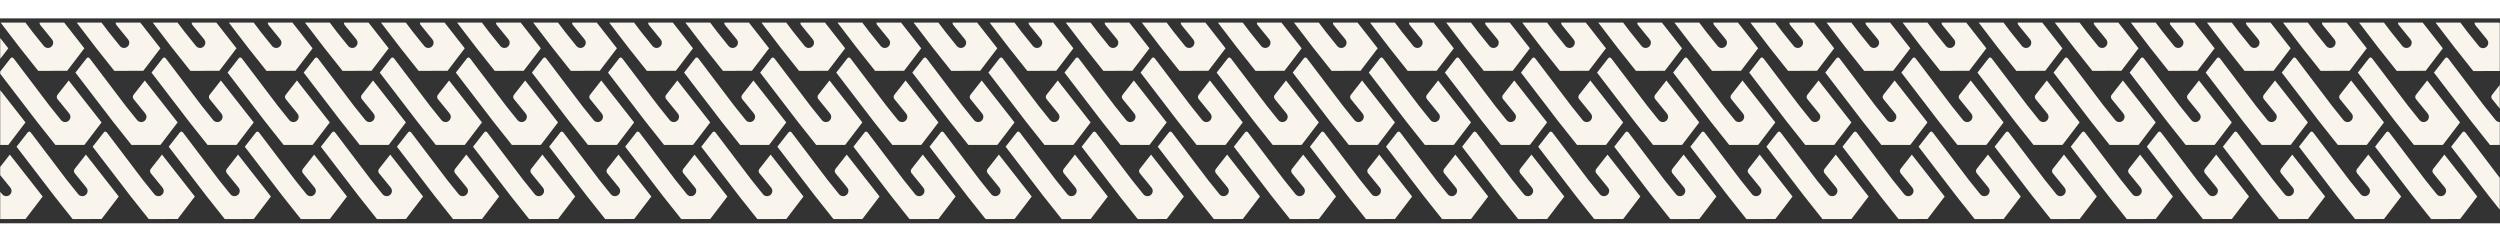 <svg
  xmlns="http://www.w3.org/2000/svg"
  xml:space="preserve"
  width="1500"
  height="145"
  style="shape-rendering:geometricPrecision;text-rendering:geometricPrecision;image-rendering:optimizeQuality;fill-rule:evenodd;clip-rule:evenodd"
  viewBox="0 0 176900000 14499934"
><rect x="0" y="0" width="176900000" height="14499934" fill="#333333" stroke="none"/><path
    d="m168058850 9080914 781773-1001104c119291-152598 231142 0 231142 0l2550711 3365436 800788 995789 4134 4724c69212 83386 174212 135827 291023 134410 205512-2599 370040-171260 367442-376772-945-88701-33189-169843-85748-233032l-4134-4134-817914-1003820s-128504-154252 0-318189l788032-1005237 2324293 2965987-1214528 1591655-2049097 4606-1278072-1609726-2689845-3510593zm6036974-8782095 509646 672520 800907 995789 4133 4724c69213 83386 174331 135827 291024 134410 205512-2599 369922-171260 367442-376772-1063-88701-33189-169843-85748-233032l-4134-4134-817914-1003820s-68150-81850-55512-189685h1731970l47244 60236v3364019l-1875002 4252-1278072-1609726-1393584-1818781h1757600zm-22187264 8782095 781655-1001104c119291-152598 231260 0 231260 0l2550593 3365436 800906 995789 4134 4724c69094 83386 174094 135827 290905 134410 205512-2599 370040-171260 367442-376772-1063-88701-33071-169843-85748-233032l-4016-4134-817914-1003820s-128504-154252 0-318189l788032-1005237 2324175 2965987-1214410 1591655-2049097 4606-1278072-1609726-2689845-3510593zm-16150290 0 781655-1001104c119173-152598 231142 0 231142 0l2550592 3365436 801025 995789 4016 4724c69212 83386 174212 135827 291023 134410 205512-2599 370040-171260
    367442-376772-1063-88701-33189-169843-85748-233032l-4134-4134-817796-1003820s-128622-154252 0-318189l787914-1005237 2324293 2965987-1214528 1591655-2049097 4606-1278072-1609726-2689727-3510593zm37684050 0 781772-1001104c119292-152598 231142 0 231142 0l2429648 3205869v2253900l-752717-948072-2689845-3510593zm-53834458 0 781773-1001104c119173-152598 231142 0 231142 0l2550592 3365436 800907 995789 4134 4724c69212 83386 174094 135827 291023 134410 205512-2599 369922-171260 367324-376772-945-88701-33071-169843-85630-233032l-4134-4134-817914-1003820s-128504-154252 0-318189l788032-1005237 2324293 2965987-1214528 1591655-2049097 4606-1278072-1609726-2689845-3510593zm37684168 0 781654-1001104c119291-152598 231260 0 231260 0l2550593 3365436 800906 995789 4016 4724c69213 83386 174213 135827 291024 134410 205512-2599 370039-171260 367559-376772-1063-88701-33189-169843-85866-233032l-4134-4134-817796-1003820s-128504-154252 0-318189l787914-1005237 2324412 2965987-1214529 1591655-2049096 4606-1278190-1609726-2689727-3510593zm-53834458 0 781655-1001104c119291-152598 231260 0 231260 0l2550593 3365436 800906 995789 4016 4724c69212 83386 174330 135827 291023 134410 205512-2599 369922-171260 
    367442-376772-945-88701-33189-169843-85748-233032l-4016-4134-817914-1003820s-128504-154252 0-318189l787914-1005237 2324411 2965987-1214528 1591655-2049097 
    4606-1278190-1609726-2689727-3510593zm-16150408 0 781773-1001104c119291-152598 231142 0 231142 0l2550592 3365436 800907 995789 4134 4724c69094 83386 174330 135827 290905 134410 205512-2599 370040-171260 367560-376772-1063-88701-33189-169843-85748-233032l-4134-4134-817914-1003820s-128504-154252 0-318189l788032-1005237 2324293 2965987-1214528 1591655-2048979 4606-1278190-1609726-2689845-3510593zm-16150290 0 781655-1001104c119291-152598 231142 0 231142 0l2550710 3365436 800907 995789 4015 4724c69213 83386 174331 135827 291024 134410 205512-2599 370040-171260 367442-376772-1063-88701-33071-169843-85748-233032l-4134-4134-817914-1003820s-128386-154252 0-318189l788032-1005237 2324293 2965987-1214410 1591655-2049097 
    4606-1278190-1609726-2689727-3510593zm-16150408 0 781773-1001104c119173-152598 231142 0 231142 0l2550592 3365436 800907 995789 4133 4724c69213 83386 174213 135827 291024 134410 205394-2599 369922-171260 367324-376772-945-88701-33071-169843-85630-233032l-4134-4134-817914-1003820s-128504-154252 0-318189l788032-1005237 2324293 2965987-1214528 1591655-2049097 4606-1278072-1609726-2689845-3510593zm-16150290 0 781655-1001104c119173-152598 231260 0 231260 0l2550592 3365436 800907 995789 4015 4724c69331 83386 174331 135827 291142 134410 205394-2599 369922-171260 367442-376772-1063-88701-33189-169843-85748-233032l-4134-4134-817914-1003820s-128504-154252 0-318189l787914-1005237 2324411 2965987-1214528 1591655-2049097 4606-1278190-1609726-2689727-3510593zm-16150290 0 781655-1001104c119173-152598 231142 0 231142 0l2550592 3365436 801025 995789 4015 4724c69213 83386 174331 135827 291024 134410 205512-2599 369922-171260 367560-376772-1181-88701-33307-169843-85867-233032l-4133-4134-817796-1003820s-128623-154252 0-318189l787914-1005237 2324293 2965987-1214529 1591655-2049096 
    4606-1278072-1609726-2689727-3510593zm-16150408 0 781773-1001104c119173-152598 231142 0 231142 0l2550592 3365436 800907 995789 4015 4724c69213 83386 174331 135827 291024 134410 205512-2599 370040-171260 367560-376772-1063-88701-33189-169843-85748-233032l-4134-4134-817914-1003820s-128505-154252 0-318189l787914-1005237 2324411 2965987-1214528 1591655-2049097 4606-1278072-1609726-2689845-3510593zm139969613 0 781772-1001104c119292-152598 231142 0 231142 0l2550593 3365436 800906 995789 4134 4724c69213 83386 174213 135827 291024 134410 205512-2599 369922-171260 367441-376772-944-88701-33189-169843-85748-233032l-4134-4134-817914-1003820s-128504-154252 0-318189l788033-1005237 2324293 2965987-1214529 1591655-2049096 4606-1278072-1609726-2689845-3510593zm-16150408 0 781772-1001104c119174-152598 231260 0 231260 0l2550593 3365436 800788 995789 4134 4724c69213 83386 174213 135827 291024 134410 205512-2599 370040-171260 367441-376772-1063-88701-33189-169843-85748-233032l-4016-4134-818032-1003820s-128386-154252 0-318189l788032-1005237 2324294 2965987-1214411 1591655-2049096 
    4606-1278190-1609726-2689845-3510593zm-16150290 0 781772-1001104c119174-152598 231142 0 231142 0l2550593 3365436 800906 995789 4134 4724c69213 83386 174213 135827 290906 134410 205630-2599 370040-171260 367441-376772-945-88701-33071-169843-85630-233032l-4134-4134-817914-1003820s-128504-154252 0-318189l788032-1005237 2324294 2965987-1214529 1591655-2049096 4606-1278072-1609726-2689845-3510593zm-16150290 0 781654-1001104c119292-152598 231260 0 231260 0l2550593 3365436 800906 995789 4134 4724c69095 83386 174213 135827 290906 134410 205512-2599 370040-171260 367559-376772-1063-88701-33189-169843-85866-233032l-4016-4134-817914-1003820s-128504-154252 0-318189l788033-1005237 2324175 2965987-1214529 1591655-2048978 4606-1278072-1609726-2689845-3510593zm-16150408 0 781772-1001104c119292-152598 231142 0 231142 0l2550593 3365436 800906 995789 4134 4724c69213 83386 174331 135827 291024 134410 205512-2599 370040-171260 
    367441-376772-945-88701-33071-169843-85748-233032l-4134-4134-817914-1003820s-128386-154252 0-318189l788032-1005237 2324294 2965987-1214529 1591655-2048978 
    4606-1278190-1609726-2689845-3510593zm-16150290 0 781654-1001104c119292-152598 231260 0 231260 0l2550593 3365436 800906 995789 4134 4724c69213 83386 174213 135827 291024 134410 205394-2599 369922-171260 367323-376772-945-88701-33071-169843-85630-233032l-4134-4134-817914-1003820s-128504-154252 0-318189l788032-1005237 2324294 2965987-1214529 1591655-2049096 4606-1278072-1609726-2689845-3510593zm-16150290 0 781654-1001104c119174-152598 231142 0 231142 0l2550711 3365436 800788 995789 4134 4724c69213 83386 174213 135827 291024 134410 205512-2599 370040-171260 367441-376772-1063-88701-33189-169843-85748-233032l-4134-4134-817914-1003820s-128504-154252 0-318189l788032-1005237 2324294 2965987-1214411 1591655-2049214 4606-1278072-1609726-2689727-3510593zm-16150408 0 781772-1001104c119174-152598 231142 0 231142 0l2550593 3365436 800906 995789 4134 4724c69213 83386 174331 135827 290906 134410 205630-2599 370040-171260 367559-376772-1063-88701-33189-169843-85748-233032l-4134-4134-817914-1003820s-128504-154252 0-318189l788032-1005237 2324294 2965987-1214529 1591655-2049096 4606-1278072-1609726-2689845-3510593zm-16150408 0 781772-1001104c119174-152598 231142 0 231142 0l2550711 3365436 800788 995789 4134 4724c69213 83386 174331 135827 291024 134410 205512-2599 370040-171260 367441-376772-1063-88701-33071-169843-85748-233032l-4016-4134-818032-1003820s-128386-154252 0-318189l788032-1005237 2324294 2965987-1214411 1591655-2049214 4606-1278072-1609726-2689845-3510593zm-16150290 0 781772-1001104c119174-152598 231142 0 231142 0l2550593 3365436 800906 995789 4134 4724c69213 83386 174331 135827 291024 134410 205512-2599 369922-171260 367441-376772-1063-88701-33189-169843-85748-233032l-4134-4134-817914-1003820s-128504-154252 0-318189l788032-1005237 2324294 2965987-1214529 1591655-2049096 
    4606-1278072-1609726-2689845-3510593zm139969613 0 781772-1001104c119292-152598 231142 0 231142 0l2550593 3365436 800906 995789 4134 4724c69213 83386 174213 135827 291024 134410 205512-2599 369921-171260 367323-376772-945-88701-33071-169843-85630-233032l-4134-4134-817914-1003820s-128504-154252 0-318189l788032-1005237 2324294 2965987-1214411 1591655-2049214 4606-1278072-1609726-2689845-3510593zm-16150290 0 781654-1001104c119291-152598 231260 0 231260 0l2550593 3365436 800906 995789 4134 4724c69094 83386 174213 135827 290906 134410 205512-2599 370039-171260 367441-376772-1063-88701-33071-169843-85748-233032l-4016-4134-817914-1003820s-128504-154252 0-318189l788032-1005237 2324294 2965987-1214529 1591655-2049096 
    4606-1278072-1609726-2689845-3510593zm37684167 0 781654-1001104c119292-152598 231142 0 231142 0l2550593 3365436 801024 995789 4016 4724c69213 83386 174213 135827 291024 134410 205512-2599 370040-171260 367559-376772-1062-88701-33307-169843-85866-233032l-4134-4134-817796-1003820s-128622-154252 0-318189l787915-1005237 2324293 2965987-1214529 1591655-2049096 4606-1278072-1609726-2689727-3510593zm-53834457 0 781654-1001104c119291-152598 231142 0 231142 0l2550593 3365436 800906 995789 4134 4724c69213 83386 174331 135827 291024 134410 205512-2599 370039-171260 367441-376772-945-88701-33189-169843-85748-233032l-4134-4134-817914-1003820s-128504-154252 0-318189l788032-1005237 2324294 2965987-1214529 1591655-2048978 4606-1278190-1609726-2689727-3510593zm-16150408 0 781654-1001104c119291-152598 231260 0 231260 0l2550593 3365436 800906 995789 4134 4724c69213 83386 174213 135827 291024 134410 205394-2599 369921-171260 367441-376772-945-88701-33189-169843-85866-233032l-4016-4134-817914-1003820s-128504-154252 0-318189l788032-1005237 2324294 2965987-1214529 1591655-2049096 
    4606-1278190-1609726-2689727-3510593zm-16150408 0 781772-1001104c119291-152598 231260 0 231260 0l2550593 3365436 800906 995789 4016 4724c69212 83386 174331 135827 291024 134410 205512-2599 370039-171260 367559-376772-1063-88701-33307-169843-85866-233032l-4134-4134-817796-1003820s-128622-154252 0-318189l787914-1005237 2324293 2965987-1214410 1591655-2049096 4606-1278190-1609726-2689845-3510593zm-16150290 0 781772-1001104c119173-152598 231142 0 231142 0l2550593 3365436 800906 995789 4134 4724c69213 83386 174331 135827 291024 134410 205394-2599 369921-171260 367323-376772-945-88701-33071-169843-85630-233032l-4134-4134-817914-1003820s-128504-154252 0-318189l788032-1005237 2324294 2965987-1214529 1591655-2049096 4606-1278072-1609726-2689845-3510593zm-16150290 0 781654-1001104c119291-152598 231260 0 231260 0l2550593 3365436 800906 995789 4016 4724c69212 83386 174331 135827 291024 134410 205512-2599 370039-171260 367559-376772-1181-88701-33189-169843-85866-233032l-4134-4134-817796-1003820s-128504-154252 0-318189l787914-1005237 2324412 2965987-1214529 1591655-2049096 
    4606-1278191-1609726-2689726-3510593zm-16150408 0 781654-1001104c119291-152598 231260 0 231260 0l2550593 3365436 800906 995789 4134 4724c69212 83386 174213 135827 291024 134410 205394-2599 370039-171260 367441-376772-1063-88701-33189-169843-85748-233032l-4134-4134-817914-1003820s-128504-154252 0-318189l788032-1005237 2324293 2965987-1214528 1591655-2049096 4606-1278072-1609726-2689845-3510593zm-16150290 0 781654-1001104c119291-152598 231260 0 231260 0l2550593 3365436 800906 995789 4134 4724c69094 83386 174213 135827 290906 134410 205512-2599 370039-171260 367441-376772-1063-88701-33071-169843-85748-233032l-4134-4134-817796-1003820s-128504-154252 0-318189l788032-1005237 2324175 2965987-1214410 1591655-2049096 4606-1278191-1609726-2689726-3510593zM15118 12269538l137953 171497 4016 4724c69212 83386 174331 135827 291024 134410 205512-2599 370039-171260 367559-376772-1181-88701-33307-169843-85866-233032l-4134-4134-710552-872127v-586654l680670-868465 2324293 2965987-1214528 1591655-1790435 4016v-1931105zM152538089 298819l499724 659528 800907 995670 4133 4843c69213 83386 174331 135709 291024 134410 205512-2599 369922-171260 
    367442-376891-945-88700-33189-169724-85748-233031l-4134-4016-817914-1003820s-62717-75354-56693-176693h1743426l1425592 1819254-1214410 1591537-2049097 4724-1278190-1609726-1383544-1805789h1757482zm-16150409 0 499843 659528 800907 995670 4134 4843c69094 83386 174212 135709 290905 134410 205512-2599 370040-171260 367560-376891-1063-88700-33189-169724-85867-233031l-4133-4016-817796-1003820s-62717-75354-56693-176693h1743426l1425592 1819254-1214528 1591537-2049097 4724-1278072-1609726-1383662-1805789h1757481zm-16150289 0 499842 659528 800789 995670 4133 4843c69213 83386 174213 135709 291024 134410 205512-2599 370040-171260 367442-376891-945-88700-33189-169724-85749-233031l-4133-4016-817914-1003820s-62717-75354-56693-176693h1743426l1425592 1819254-1214410 1591537-2049215 4724-1278072-1609726-1383544-1805789h1757482zm37684167 0 499725 659528 800906 995670 4134 4843c69213 83386 174213 135709 291024 134410 205394-2599 369921-171260 367441-376891-945-88700-33189-169724-85748-233031l-4134-4016-817914-1003820s-62717-75354-56693-176693h1743309l1425710 1819254-1214529 1591537-2048978 4724-1278190-1609726-1383545-1805789h1757482zm-53834576 0 499843 659528 800907 995670 4133 4843c69213 83386 174213 135709 291024 134410 205394-2599 369922-171260 367324-376891-945-88700-33071-169724-85630-233031l-4134-4016-817914-1003820s-62717-75354-56693-176693h1743426l1425592 1819254-1214528 1591537-2049097 4724-1278072-1609726-1383544-1805789h1757363zm-16150290 0 499725 659528 801025 995670 4015 4843c69213 83386 174331 135709 291024 134410 205512-2599 370040-171260 367442-376891-1063-88700-33189-169724-85749-233031l-4133-4016-817796-1003820s-62835-75354-56811-176693h1743426l1425592 1819254-1214529 1591537-2048978 4724-1278190-1609726-1383544-1805789h1757481zm-16150290 0 499725 659528 800907 995670 4133 4843c69213 83386 174213 135709 291024 134410 205512-2599 369922-171260 367323-376891-944-88700-33070-169724-85630-233031l-4133-4016-817915-1003820s-62716-75354-56692-176693h1743426l1425592 1819254-1214529 1591537-2049096 4724-1278072-1609726-1383544-1805789h1757481zm-16150408 0 499843 659528 800907 995670 4015 4843c69213 83386 174331 135709 291024 134410 205512-2599 370040-171260 367560-376891-1063-88700-33308-169724-85867-233031l-4015-4016-817914-1003820s-62835-75354-56812-176693h1743427l1425710 1819254-1214529 1591537-2048978 4724-1278308-1609726-1383426-1805789h1757363zm-16150408 0 499843 659528 800907 995670 4133 4843c69213 83386 174331 135709 291024 134410 205394-2599 369922-171260 367442-376891-1063-88700-33189-169724-85749-233031l-4133-4016-817915-1003820s-62716-75354-56693-176693h1743427l1425592 1819254-1214529 1591537-2049096 4724-1278072-1609726-1383544-1805789h1757363zm-16150290 0 499843 659528 800907 995670 4133 4843c69095 83386 174213 135709 290906 134410 205512-2599 370040-171260 367441-376891-1063-88700-33070-169724-85748-233031l-4015-4016-817915-1003820s-62716-75354-56692-176693h1743426l1425592 1819254-1214529 1591537-2049096 4724-1278072-1609726-1383544-1805789h1757363zm-16150290 0 499725 659528 800906 995670 4134 4843c69213 83386 174331 135709 291024 134410 205512-2599 370040-171260 
    367441-376891-1063-88700-33189-169724-85748-233031l-4133-4016-817915-1003820s-62716-75354-56574-176693h1743308l1425592 1819254-1214529 1591537-2049096 4724-1278072-1609726L5427525 298819h1757481zm139969613 0 499843 659528 800788 995670 4134 4843c69213 83386 174331 135709 291024 134410 205512-2599 370040-171260 367441-376891-945-88700-33071-169724-85748-233031l-4016-4016-818032-1003820s-62716-75354-56575-176693h1743309l1425592 1819254-1214529 1591537-2049096 4724-1278072-1609726-1383545-1805789h1757482zm-16150408 0 499843 659528 800906 995670 4134 4843c69213 83386 174095 135709 291024 134410 205394-2599 369922-171260 367441-376891-945-88700-33189-169724-85748-233031l-4134-4016-817914-1003820s-62716-75354-56693-176693h1743427l1425592 1819254-1214529 1591537-2049096 4724-1278072-1609726-1383545-1805789h1757364zm37684168 0 499842 659528 800907 995670 4015 4843c69213 83386 174331 135709 291024 134410 205512-2599 370040-171260 367560-376891-1063-88700-33307-169724-85748-233031l-4134-4016-817914-1003820s-62835-75354-56811-176693h1743426l1425710 1819254-1214528 1591537-2048979 4724-1278308-1609726-1383426-1805789h1757364zm-53834458 0 499843 659528 800906 995670 4016 4843c69213 83386 174213 135709 291024 134410 205512-2599 370040-171260 367559-376891-1063-88700-33307-169724-85866-233031l-4134-4016-817796-1003820s-62834-75354-56811-176693h1743427l1425592 1819254-1214411 1591537-2049214 4724-1278072-1609726-1383427-1805789h1757364zm-16150290 0 499725 659528 800906 995670 4134 4843c69213 83386 174213 135709 291024 134410 205512-2599 369922-171260 367441-376891-1063-88700-33189-169724-85748-233031l-4134-4016-817914-1003820s-62716-75354-56693-176693h1743427l1425592 1819254-1214529 1591537-2049096 4724-1278072-1609726-1383545-1805789h1757482zm-16150408 0 499843 659528 800906 995670 4016 4843c69331 83386 174331 135709 291024 134410 205512-2599 370040-171260 367441-376891-945-88700-33071-169724-85748-233031l-4016-4016-817914-1003820s-62716-75354-56693-176693h1743427l1425592 1819254-1214529 1591537-2048978 4724-1278308-1609726-1383545-1805789h1757482zm-16150290 0 499843 659528 800788 995670 4134 4843c69213 83386 174331 135709 291024 134410 205512-2599 369922-171260 367441-376891-945-88700-33189-169724-85748-233031l-4134-4016-817914-1003820s-62716-75354-56693-176693h1743427l1425592 1819254-1214529 1591537-2048978 4724-1278190-1609726-1383545-1805789h1757482zm-16150408 0 499843 659528 800906 995670 4134 4843c69095 83386 174213 135709 290906 134410 205512-2599 370040-171260 367559-376891-1063-88700-33189-169724-85866-233031l-4016-4016-817914-1003820s-62716-75354-56693-176693h1743427l1425474 1819254-1214411 1591537-2048978 4724-1278190-1609726-1383663-1805789h1757482zm-16150290 0 499725 659528 800906 995670 4134 4843c69213 83386 174331 135709 291024 134410 205512-2599 370040-171260 367559-376891-1181-88700-33189-169724-85866-233031l-4134-4016-817914-1003820s-62716-75354-56575-176693h1743309l1425592 1819254-1214529 1591537-2049096 4724-1277954-1609726-1383663-1805789h1757482zm-16150290 0 499725 659528 800906 995670 4016 4843c69331 83386 174331 135709 291142 134410 205394-2599 369922-171260 367441-376891-1063-88700-33189-169724-85748-233031l-4134-4016-817914-1003820s-62716-75354-56693-176693h1743427l1425592 1819254-1214529 1591537-2049096 4724-1278072-1609726-1383545-1805789h1757482zm-16150408 0 499843 659528 800906 995670 4016 4843c69213 83386 174331 135709 291024 134410 205512-2599 370040-171260 367441-376891-945-88700-33071-169724-85748-233031l-4134-4016-817796-1003820s-62716-75354-56693-176693h1743309l1425592 1819254-1214411 1591537-2049096 4724-1278190-1609726L44055 298819h1757482zm139969613 0 499843 659528 800906 995670 4016 4843c69212 83386 174213 135709 291024 134410 205512-2599 370039-171260 367559-376891-1063-88700-33189-169724-85866-233031l-4134-4016-817796-1003820s-62835-75354-56693-176693h1743309l1425710 1819254-1214529 1591537-2049096 4724-1278191-1609726-1383426-1805789h1757364zm-16150290 0 499725 659528 801024 995670 4016 4843c69212 83386 174213 135709 291024 134410 205512-2599 369921-171260 367559-376891-1063-88700-33307-169724-85866-233031l-4134-4016-817914-1003820s-62717-75354-56693-176693h1743427l1425591 1819254-1214528 1591537-2049096 4724-1278072-1609726-1383545-1805789h1757482zm37684049 0 499843 659528 800906 995670 4134 4843c69095 83386 174331 135709 290906 134410 205630-2599 370040-171260 367559-376891-1063-88700-33189-169724-85866-233031l-4016-4016-817914-1003820s-62716-75354-56693-176693h1743427l1425474 1819254-1214411 1591537-2048978 4724-1278190-1609726-1383663-1805789h1757482zm-53834457 0 499843 659528 800906 995670 4016 4843c69330 83386 174331 135709 291024 134410 205512-2599 370039-171260 367441-376891-1063-88700-33071-169724-85748-233031l-4016-4016-817914-1003820s-62717-75354-56693-176693h1743427l1425592 1819254-1214529 1591537-2049096 4724-1278072-1609726-1383663-1805789h1757482zm-16150408 0 499843 659528 800906 995670 4134 4843c69212 83386 174331 135709 291024 134410 205512-2599 370039-171260 367323-376891-945-88700-33071-169724-85630-233031l-4134-4016-817914-1003820s-62717-75354-56693-176693h1743427l1425591 1819254-1214528 1591537-2048978 4724-1278191-1609726-1383544-1805789h1757364zm-16150290 0 499843 659528 800906 995670 4134 4843c69094 83386 174213 135709 290906 134410 205512-2599 370039-171260 367441-376891-945-88700-33071-169724-85748-233031l-4016-4016-817914-1003820s-62717-75354-56693-176693h1743309l1425709 1819254-1214528 1591537-2049096 4724-1278072-1609726-1383545-1805789h1757364zm-16150290 0 499725 659528 801024 995670 4134 4843c69094 83386 174094 135709 290906 134410 205512-2599 370039-171260 367441-376891-1063-88700-33071-169724-85748-233031l-4134-4016-817796-1003820s-62835-75354-56693-176693h1743309l1425591 1819254-1214528 1591537-2048978 4724-1278191-1609726-1383544-1805789h1757482zm-16150290 0 499725 659528 800906 995670 4134 4843c69212 83386 174212 135709 291024 134410 205512-2599 369921-171260 367441-376891-1063-88700-33189-169724-85748-233031l-4134-4016-817914-1003820s-62835-75354-56693-176693h1743427l1425591 1819254-1214528 1591537-2049097 4724-1278072-1609726-1383544-1805789h1757482zm-16150408 0 499843 659528 800906 995670 4016 4843c69330 83386 174331 135709 291024 134410 205512-2599 370039-171260 367441-376891-945-88700-33071-169724-85748-233031l-4016-4016-817914-1003820s-62717-75354-56693-176693h1743309l1425709 1819254-1214528 1591537-2049097 4724-1278190-1609726-1383544-1805789h1757482zm-16150408 0 499843 659528 800906 995670 4134 4843c69212 83386 174331 135709 291024 134410 205512-2599 369921-171260 367441-376891-1063-88700-33189-169724-85748-233031l-4134-4016-817914-1003820s-62717-75354-56693-176693h1743427l1425591 1819254-1214528 1591537-2049097 4724-1278072-1609726-1383544-1805789h1757364zM15118 1389804l570709 728269-570709 747993V1389804zm150676315 2447601 781773-1001103c119291-152599 231142 0 231142 0l2550592 3365436 800907 995788 4134 4725c69094 83504 174212 135826 290905 134527 205630-2598 370040-171378 367560-376890-1063-88701-33189-169843-85748-233032l-4134-4015-817914-1003820s-128504-154370 0-318071l788032-1005474 2324293 2966105-1214528 1591537-2049097 4725-1278072-1609726-2689845-3510712zm-16150290 0 781655-1001103c119291-152599 231260 0 231260 0l2550593 3365436 800906 995788 4134 4725c69094 83504 174094 135826 290905 134527 205512-2598 370040-171378 367560-376890-1063-88701-33189-169843-85866-233032l-4016-4015-817914-1003820s-128504-154370 0-318071l787914-1005474 2324293 2966105-1214410 1591537-2049215 4725-1277954-1609726-2689845-3510712zm37684050 0 781772-1001103c119291-152599 231142 0 231142 0l2550593 3365436 800906 995788 4134 4725c69213 83504 174331 135826 291024 134527h118v1619411l-691772 1654-1278072-1609726-2689845-3510712zm4659689 2544924-540473-663308s-128504-154370 0-318071l540473-689647v1671026zm-58494147-2544924 781773-1001103c119173-152599 231142 0 231142 0l2550592 3365436 800907 995788 4134 4725c69212 83504 174212 135826 291023 134527 205512-2598 370040-171378 367324-376890-945-88701-33071-169843-85630-233032l-4134-4015-817914-1003820s-128504-154370 0-318071l788032-1005474 2324293 2966105-1214528 1591537-2049097 4725-1278072-1609726-2689845-3510712zm37684168 0 781654-1001103c119291-152599 231260 0 231260 0l2550593 3365436 800906 995788 4016 4725c69331 83504 174213 135826 291142 134527 205394-2598 369921-171378 367441-376890-945-88701-33189-169843-85866-233032l-4016-4015-817914-1003820s-128504-154370 0-318071l787914-1005474 2324412 2966105-1214529 1591537-2049096 4725-1278190-1609726-2689727-3510712zm-53834458 0 781655-1001103c119173-152599 231260 0 231260 0l2550592 3365436 800907 995788 4015 4725c69213 83504 174213 135826 291024 134527 205512-2598 370040-171378 367442-376890-945-88701-33189-169843-85630-233032l-4134-4015-817914-1003820s-128504-154370 0-318071l787914-1005474 2324411 2966105-1214528 1591537-2049097 4725-1278190-1609726-2689727-3510712zm-16150290 0 781655-1001103c119173-152599 231142 0 231142 0l2550592 3365436 800907 995788 4133 4725c69213 83504 174331 135826 291024 134527 205512-2598 369922-171378 367442-376890-1063-88701-33189-169843-85748-233032l-4134-4015-817796-1003820s-128623-154370 0-318071l787914-1005474 2324293 2966105-1214529 1591537-2049096 4725-1278072-1609726-2689727-3510712zm-16150408 0 781773-1001103c119291-152599 231142 0 231142 0l2550592 3365436 800907 995788 4133 4725c69095 83504 174213 135826 290906 134527 205512-2598 370040-171378 367560-376890-1063-88701-33189-169843-85748-233032l-4134-4015-817914-1003820s-128504-154370 0-318071l787914-1005474 2324411 2966105-1214528 1591537-2048979 4725-1278190-1609726-2689845-3510712zm-16150408 0 781773-1001103c119291-152599 231142 0 231142 0l2550710 3365436 800789 995788 4133 4725c69213 83504 174331 135826 291024 134527 205512-2598 370040-171378 367442-376890-1063-88701-33189-169843-85749-233032l-4133-4015-817915-1003820s-128385-154370 0-318071l788033-1005474 2324293 2966105-1214410 1591537-2049097 4725-1278190-1609726-2689845-3510712zm-16150290 0 781654-1001103c119292-152599 231261 0 231261 0l2550592 3365436 800907 995788 4133 4725c69213 83504 174213 135826 291024 134527 205394-2598 369922-171378 367442-376890-1063-88701-33189-169843-85749-233032l-4133-4015-817914-1003820s-128505-154370 0-318071l788032-1005474 2324293 2966105-1214529 1591537-2049096 4725-1278072-1609726-2689845-3510712zm-16150290 0 781655-1001103c119173-152599 231141 0 231141 0l2550711 3365436 800907 995788 4015 4725c69213 83504 174331 135826 291024 134527 205512-2598 370040-171378 367442-376890-1063-88701-33071-169843-85749-233032l-4133-4015-817796-1003820s-128623-154370 0-318071l787914-1005474 2324293 2966105-1214410 1591537-2049215 4725-1278072-1609726-2689727-3510712zm-16150408 0 781773-1001103c119173-152599 231141 0 231141 0l2550593 3365436 800907 995788 4133 4725c69213 83504 174213 135826 291024 134527 205512-2598 369922-171378 367442-376890-1063-88701-33189-169843-85749-233032l-4133-4015-817915-1003820s-128504-154370 0-318071l788033-1005474 2324293 2966105-1214529 1591537-2049096 4725-1278072-1609726-2689845-3510712zm139969613 0 781772-1001103c119292-152599 231142 0 231142 0l2550593 3365436 800906 995788 4134 4725c69213 83504 174213 135826 291024 134527 205512-2598 370040-171378 367441-376890-945-88701-33071-169843-85748-233032l-4134-4015-817914-1003820s-128504-154370 0-318071l788032-1005474 2324294 2966105-1214529 1591537-2049096 4725-1278072-1609726-2689845-3510712zm-16150290 0 781654-1001103c119292-152599 231260 0 231260 0l2550593 3365436 800906 995788 4134 4725c69213 83504 174095 135826 290906 134527 205512-2598 370040-171378 367559-376890-944-88701-33189-169843-85748-233032l-4134-4015-817914-1003820s-128504-154370 0-318071l788032-1005474 2324294 2966105-1214529 1591537-2049096 4725-1278190-1609726-2689727-3510712zm37684167 0 781655-1001103c119291-152599 231260 0 231260 0l2550593 3365436 800788 995788 4134 4725c69212 83504 174330 135826 291023 134527 205512-2598 370040-171378 367442-376890-945-88701-33189-169843-85748-233032l-4016-4015-818032-1003820s-128386-154370 0-318071l788032-1005474 2324293 2966105-1214410 1591537-2049097 4725-1278190-1609726-2689727-3510712zm-53834575 0 781772-1001103c119174-152599 231142 0 231142 0l2550711 3365436 800906 995788 4016 4725c69213 83504 174213 135826 291024 134527 205512-2598 370040-171378 367441-376890-1063-88701-33189-169843-85748-233032l-4134-4015-817914-1003820s-128504-154370 0-318071l788032-1005474 2324294 2966105-1214411 1591537-2049214 4725-1278072-1609726-2689845-3510712zm-16150290 0 781772-1001103c119292-152599 231142 0 231142 0l2550593 3365436 800906 995788 4134 4725c69095 83504 174331 135826 290906 134527 205512-2598 370040-171378 367559-376890-1063-88701-33189-169843-85866-233032l-4016-4015-817914-1003820s-128504-154370 0-318071l788032-1005474 2324294 2966105-1214529 1591537-2048978 4725-1278190-1609726-2689845-3510712zm-16150408 0 781772-1001103c119292-152599 231142 0 231142 0l2550711 3365436 800788 995788 4134 4725c69213 83504 174331 135826 291024 134527 205512-2598 370040-171378 367441-376890-945-88701-33189-169843-85748-233032l-4134-4015-817914-1003820s-128504-154370 0-318071l788032-1005474 2324294 2966105-1214529 1591537-2048978 4725-1278190-1609726-2689845-3510712zm-16150290 0 781654-1001103c119292-152599 231260 0 231260 0l2550593 3365436 800906 995788 4134 4725c69213 83504 174331 135826 291024 134527 205394-2598 369922-171378 367441-376890-945-88701-33189-169843-85748-233032l-4134-4015-817914-1003820s-128504-154370 0-318071l788032-1005474 2324294 2966105-1214529 1591537-2048978 4725-1278190-1609726-2689845-3510712zm-16150290 0 781654-1001103c119292-152599 231142 0 231142 0l2550711 3365436 800906 995788 4016 4725c69213 83504 174331 135826 291024 134527 205512-2598 370040-171378 367441-376890-1063-88701-33071-169843-85748-233032l-4134-4015-817796-1003820s-128504-154370 0-318071l788032-1005474 2324176 2966105-1214411 1591537-2049214 4725-1277954-1609726-2689845-3510712zm-16150290 0 781654-1001103c119174-152599 231142 0 231142 0l2550593 3365436 800906 995788 4134 4725c69213 83504 174331 135826 291024 134527 205512-2598 369922-171378 367441-376890-1063-88701-33189-169843-85748-233032l-4134-4015-817914-1003820s-128504-154370 0-318071l788032-1005474 2324294 2966105-1214529 1591537-2049096 4725-1278072-1609726-2689727-3510712zm-16150408 0 781654-1001103c119174-152599 231260 0 231260 0l2550593 3365436 800906 995788 4016 4725c69331 83504 174331 135826 291024 134527 205512-2598 370040-171378 367441-376890-945-88701-33071-169843-85630-233032l-4134-4015-817914-1003820s-128504-154370 0-318071l787914-1005474 2324412 2966105-1214529 1591537-2049096 4725-1278190-1609726-2689727-3510712zM15118 3760279l721536-923977c119174-152599 231142 0 231142 0l2550711 3365436 800788 995788 4134 4725c69213 83504 174331 135826 291024 134527 205512-2598 369922-171378 367441-376890-1063-88701-33189-169843-85748-233032l-4134-4015-817914-1003820s-128504-154370 0-318071l788032-1005474 2324294 2966105-1214411 1591537-2049214 4725-1278072-1609726L15118 3916066v-155787zm139909377 77126 781772-1001103c119291-152599 231260 0 231260 0l2550593 3365436 800906 995788 4016 4725c69212 83504 174213 135826 291024 134527 205512-2598 369921-171378 367559-376890-1063-88701-33307-169843-85866-233032l-4134-4015-817914-1003820s-128504-154370 0-318071l788032-1005474 2324294 2966105-1214411 1591537-2049096 4725-1278190-1609726-2689845-3510712zm-16150290 0 781654-1001103c119409-152599 231260 0 231260 0l2550593 3365436 800906 995788 4134 4725c69213 83504 174213 135826 290906 134527 205512-2598 370039-171378 367559-376890-1181-88701-33189-169843-85866-233032l-4016-4015-817914-1003820s-128504-154370 0-318071l788032-1005474 2324294 2966105-1214529 1591537-2049096 4725-1278072-1609726-2689845-3510712zm37684167 0 781654-1001103c119292-152599 231260 0 231260 0l2550593 3365436 800906 995788 4134 4725c69095 83504 174213 135826 290906 134527 205512-2598 370040-171378 367559-376890-1063-88701-33189-169843-85866-233032l-4016-4015-817914-1003820s-128504-154370 0-318071l788033-1005474 2324175 2966105-1214529 1591537-2049096 4725-1277954-1609726-2689845-3510712zm-53834457 0 781654-1001103c119173-152599 231260 0 231260 0l2550593 3365436 800906 995788 4016 4725c69212 83504 174331 135826 291024 134527 205512-2598 370039-171378 367441-376890-1063-88701-33071-169843-85748-233032l-4134-4015-817796-1003820s-128504-154370 0-318071l787914-1005474 2324412 2966105-1214529 1591537-2049096 4725-1278072-1609726-2689845-3510712zm-16150408 0 781654-1001103c119291-152599 231260 0 231260 0l2550593 3365436 800906 995788 4134 4725c69212 83504 174331 135826 291024 134527 205394-2598 370039-171378 367323-376890-945-88701-33071-169843-85630-233032l-4134-4015-817914-1003820s-128504-154370 0-318071l788032-1005474 2324293 2966105-1214528 1591537-2049096 4725-1278072-1609726-2689845-3510712zm-16150290 0 781654-1001103c119291-152599 231260 0 231260 0l2550593 3365436 800906 995788 4134 4725c69094 83504 174213 135826 290906 134527 205512-2598 370039-171378 367559-376890-1063-88701-33189-169843-85866-233032l-4134-4015-817796-1003820s-128504-154370 0-318071l788032-1005474 2324175 2966105-1214410 1591537-2049096 4725-1278191-1609726-2689726-3510712zm-16150408 0 781772-1001103c119173-152599 231142 0 231142 0l2550593 3365436 800906 995788 4134 4725c69212 83504 174331 135826 291024 134527 205512-2598 370039-171378 367441-376890-1063-88701-33189-169843-85748-233032l-4134-4015-817914-1003820s-128504-154370 0-318071l788032-1005474 2324293 2966105-1214528 1591537-2048978 4725-1278191-1609726-2689844-3510712zm-16150290 0 781654-1001103c119291-152599 231260 0 231260 0l2550593 3365436 800906 995788 4016 4725c69330 83504 174331 135826 291142 134527 205394-2598 369921-171378 367323-376890-945-88701-33071-169843-85748-233032l-4016-4015-817914-1003820s-128504-154370 0-318071l787914-1005474 2324411 2966105-1214528 1591537-2049096 4725-1278072-1609726-2689845-3510712zm-16150408 0 781772-1001103c119173-152599 231260 0 231260 0l2550475 3365436 800906 995788 4134 4725c69212 83504 174331 135826 291024 134527 205512-2598 370039-171378 367441-376890-1063-88701-33189-169843-85748-233032l-4134-4015-817914-1003820s-128386-154370 0-318071l788032-1005474 2324293 2966105-1214528 1591537-2048978 4725-1278191-1609726-2689844-3510712zm-16150290 0 781654-1001103c119291-152599 231260 0 231260 0l2550593 3365436 800906 995788 4134 4725c69212 83504 174213 135826 290906 134527 205512-2598 370039-171378 367559-376890-1181-88701-33189-169843-85866-233032l-4016-4015-817914-1003820s-128504-154370 0-318071l788032-1005474 2324293 2966105-1214528 1591537-2049097 4725-1278072-1609726-2689844-3510712zM15118 5080044l1787836 2281537L588426 8953118l-573308 1299V5080044z"
    style="fill:#f9f5ed;fill-rule:nonzero"
  /></svg>

